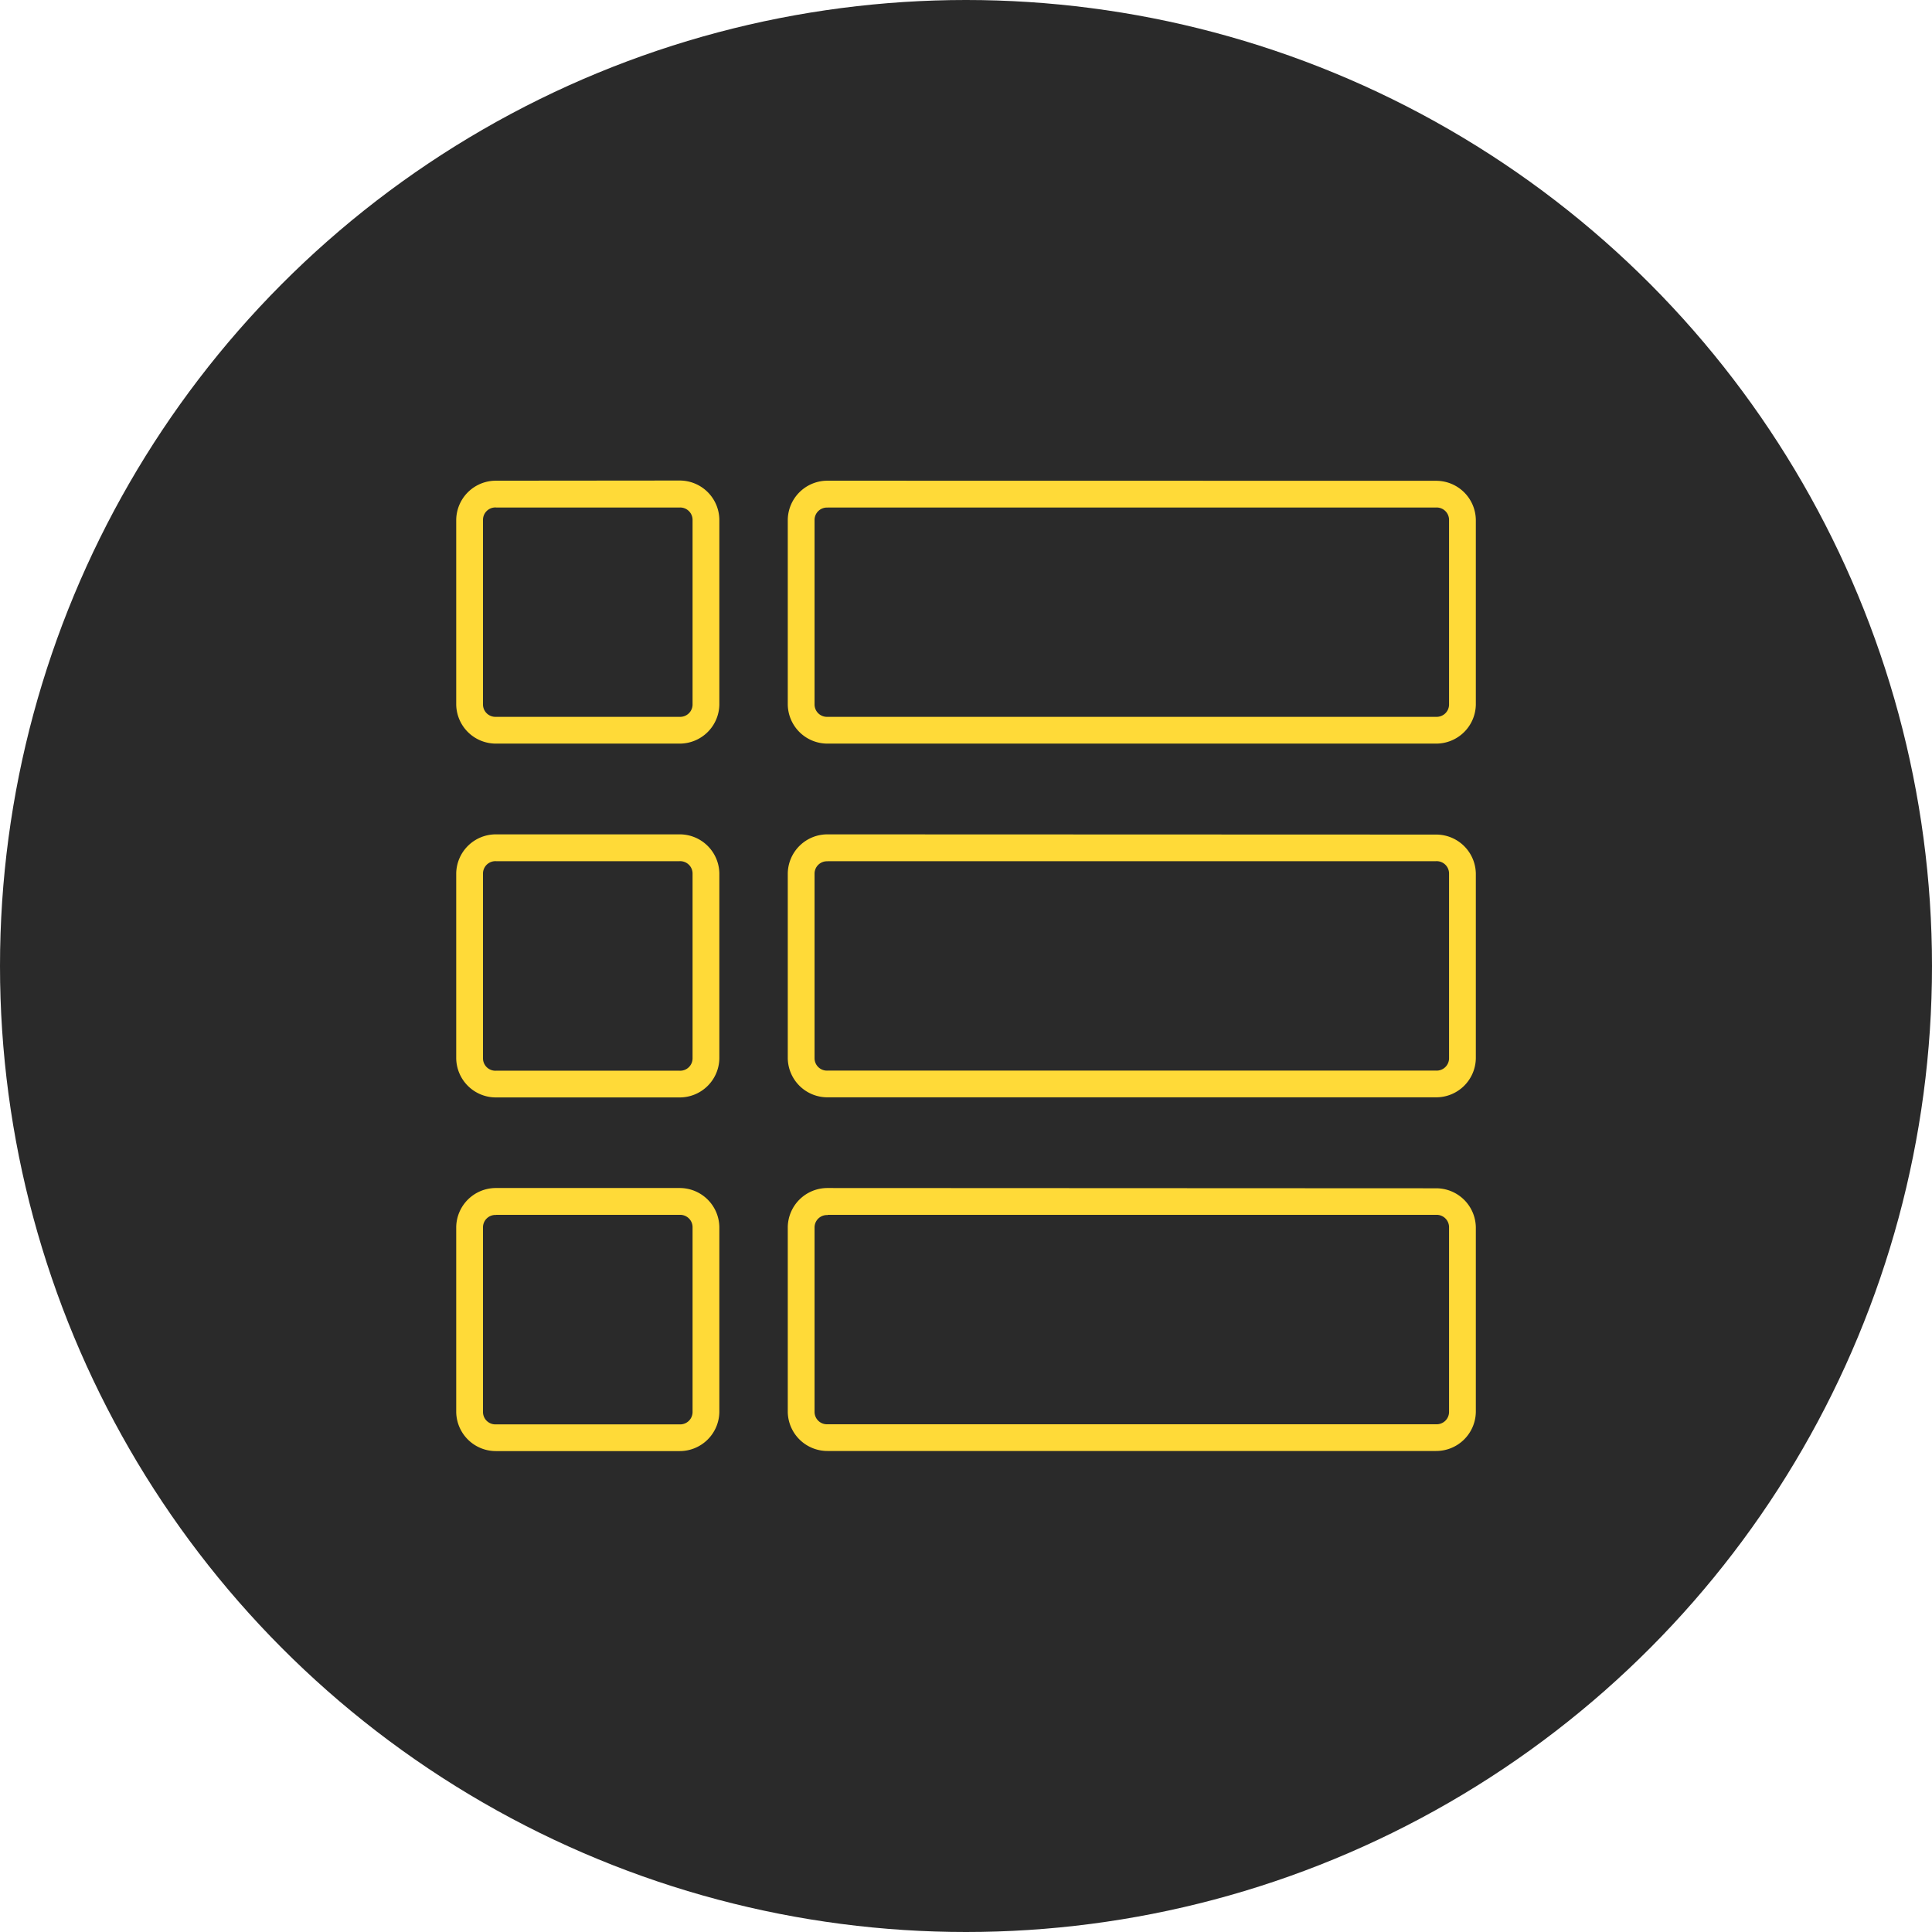 <svg xmlns="http://www.w3.org/2000/svg" width="36" height="36" viewBox="0 0 36 36">
  <g id="Group_107" data-name="Group 107" transform="translate(-968 -218)">
    <circle id="Ellipse_9" data-name="Ellipse 9" cx="18" cy="18" r="18" transform="translate(968 218)" fill="#2a2a2a"/>
    <path id="Path_110" data-name="Path 110" d="M86.535,24.227a.739.739,0,0,0-.744.726V28.4a.739.739,0,0,0,.744.726H89.95a.739.739,0,0,0,.744-.726v-3.45a.739.739,0,0,0-.744-.726Zm6.178,0a.739.739,0,0,0-.744.726V28.4a.739.739,0,0,0,.744.726h11.333a.739.739,0,0,0,.744-.726V24.955a.739.739,0,0,0-.744-.726Zm-6.178.5H89.95a.231.231,0,0,1,.245.227V28.4a.231.231,0,0,1-.245.227H86.535a.231.231,0,0,1-.245-.227v-3.45A.231.231,0,0,1,86.535,24.726Zm6.178,0h11.333a.231.231,0,0,1,.245.227V28.4a.231.231,0,0,1-.245.227H92.713a.231.231,0,0,1-.245-.227V24.955A.231.231,0,0,1,92.713,24.728Zm-6.178,6.09a.739.739,0,0,0-.744.726v3.45a.739.739,0,0,0,.744.726H89.95a.739.739,0,0,0,.744-.726v-3.45a.739.739,0,0,0-.744-.726Zm6.178,0a.739.739,0,0,0-.744.726v3.448a.739.739,0,0,0,.744.726h11.333a.739.739,0,0,0,.744-.726V31.547a.739.739,0,0,0-.744-.726Zm-6.178.5H89.95a.231.231,0,0,1,.245.227v3.45a.231.231,0,0,1-.245.227H86.535a.231.231,0,0,1-.245-.227v-3.45A.231.231,0,0,1,86.535,31.317Zm6.178,0h11.333a.231.231,0,0,1,.245.227v3.448a.231.231,0,0,1-.245.227H92.713a.231.231,0,0,1-.245-.227V31.547A.231.231,0,0,1,92.713,31.319Zm-6.178,6.09a.739.739,0,0,0-.744.726v3.45a.739.739,0,0,0,.744.726H89.95a.739.739,0,0,0,.744-.726v-3.45a.739.739,0,0,0-.744-.726Zm6.178,0a.739.739,0,0,0-.744.726v3.448a.739.739,0,0,0,.744.726h11.333a.739.739,0,0,0,.744-.726V38.138a.739.739,0,0,0-.744-.726Zm-6.178.5H89.95a.231.231,0,0,1,.245.227v3.45a.231.231,0,0,1-.245.227H86.535a.231.231,0,0,1-.245-.227v-3.45A.231.231,0,0,1,86.535,37.909Zm6.178,0h11.333a.231.231,0,0,1,.245.227v3.448a.231.231,0,0,1-.245.227H92.713a.231.231,0,0,1-.245-.227V38.138A.231.231,0,0,1,92.713,37.911Z" transform="translate(890.71 202.73)" fill="#ffda38"/>
  </g>
</svg>
